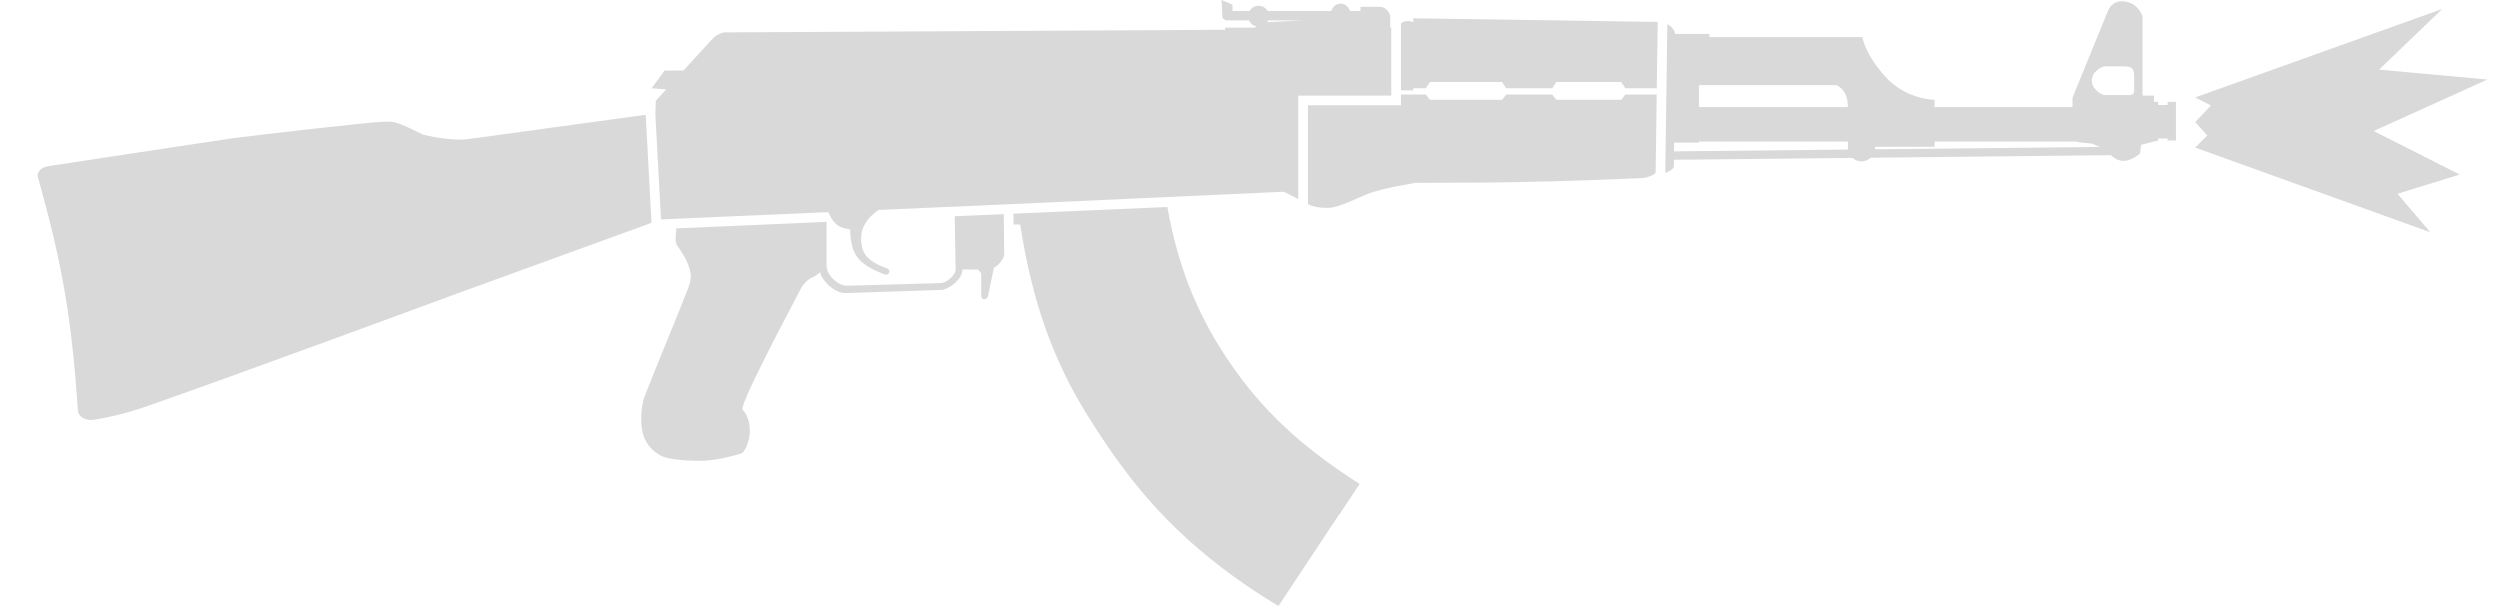 <svg width="66" height="16" viewBox="0 0 66 16" fill="none" xmlns="http://www.w3.org/2000/svg">
<path fill-rule="evenodd" clip-rule="evenodd" d="M32.988 0.29H32.538V0.124L32.248 0L32.276 0.483L32.358 0.538H32.974C33.009 0.618 33.081 0.678 33.168 0.697L33.131 0.731L32.344 0.731V0.786H32.281L19.105 0.855C18.957 0.899 18.889 0.943 18.788 1.048L18.043 1.862H17.546L17.202 2.331L17.588 2.36L17.312 2.662L17.302 3.029L17.45 5.792L21.869 5.6C22.001 5.908 22.129 6.018 22.442 6.054C22.465 6.746 22.661 6.97 23.339 7.24C23.477 7.296 23.532 7.128 23.422 7.089C22.842 6.882 22.772 6.65 22.74 6.413C22.708 6.176 22.763 5.837 23.196 5.542L24.868 5.469L26.497 5.398L26.523 5.397L33.889 5.062L33.953 5.093L34.275 5.254V2.524H36.73V0.731L36.703 0.731V0.441C36.703 0.331 36.565 0.179 36.441 0.179H35.916V0.29H35.639C35.603 0.177 35.507 0.097 35.392 0.097C35.278 0.097 35.181 0.177 35.145 0.29H33.466C33.418 0.207 33.329 0.152 33.227 0.152C33.125 0.152 33.036 0.207 32.988 0.29ZM33.48 0.538C33.473 0.554 33.464 0.57 33.454 0.585L34.427 0.538H33.48Z" fill="#D9D9D9"/>
<path fill-rule="evenodd" clip-rule="evenodd" d="M44.018 0.638L43.963 4.566C44.081 4.529 44.191 4.453 44.191 4.386L44.193 4.218L48.909 4.169C48.972 4.227 49.053 4.262 49.142 4.262C49.234 4.262 49.318 4.225 49.381 4.164L55.73 4.097C55.958 4.315 56.201 4.291 56.493 4.055L56.528 3.822L56.976 3.71V3.655H57.224V3.71H57.445V2.689H57.224V2.772H56.976V2.689H56.865V2.524H56.562L56.562 0.441C56.562 0.441 56.479 0.103 56.107 0.041C55.735 -0.021 55.638 0.317 55.638 0.317L54.714 2.579V2.827H51.073V2.634C51.073 2.634 50.315 2.634 49.763 2.014C49.211 1.393 49.17 0.979 49.17 0.979H45.129L45.129 0.896H44.219C44.219 0.823 44.152 0.707 44.018 0.638ZM44.853 2.248L48.48 2.248C48.687 2.345 48.784 2.538 48.784 2.827L44.853 2.827L44.853 2.248ZM55.432 3.879L55.238 3.793L54.838 3.751L54.827 3.737H51.073V3.875H49.501C49.501 3.898 49.499 3.92 49.496 3.941L55.432 3.879ZM56.203 2.51H55.569C55.486 2.51 55.224 2.358 55.224 2.131C55.224 1.889 55.486 1.752 55.569 1.752H56.066C56.286 1.752 56.341 1.807 56.341 2.027V2.372C56.341 2.469 56.314 2.51 56.203 2.51ZM48.784 3.875C48.784 3.9 48.786 3.925 48.79 3.948L44.194 3.996L44.196 3.765H44.853L44.853 3.737H48.784V3.875Z" fill="#D9D9D9"/>
<path d="M17.047 3.034L17.022 3.034L12.388 3.668C12.388 3.668 12.016 3.751 11.175 3.558C10.471 3.207 10.397 3.208 10.202 3.212C10.179 3.213 10.154 3.213 10.127 3.213C9.865 3.213 6.72 3.57 6.21 3.641C5.713 3.71 1.369 4.372 1.369 4.372C1.369 4.372 1.167 4.392 1.079 4.468C0.969 4.565 0.997 4.661 0.997 4.661C1.662 7.042 1.89 8.4 2.059 10.868C2.067 10.895 2.095 10.97 2.163 11.02C2.246 11.072 2.356 11.09 2.396 11.089C2.409 11.089 2.421 11.088 2.421 11.088C2.451 11.086 2.589 11.071 2.89 11.002C3.019 10.975 3.352 10.907 3.783 10.757C6.116 9.949 11.988 7.778 11.988 7.778L17.2 5.883L17.047 3.034Z" fill="#D9D9D9"/>
<path d="M26.5 5.683L26.5 5.653L25.205 5.709L25.228 7.116C25.228 7.24 25.021 7.475 24.801 7.475L22.36 7.544C22.125 7.544 21.822 7.268 21.822 7.02V5.856L17.853 6.03L17.85 6.096C17.85 6.096 17.836 6.22 17.836 6.303C17.836 6.422 17.848 6.439 17.913 6.533C17.945 6.581 17.992 6.648 18.057 6.758C18.25 7.085 18.236 7.309 18.236 7.309C18.236 7.42 18.181 7.571 18.181 7.571C18.051 7.915 17.822 8.476 17.589 9.045C17.366 9.591 17.14 10.145 16.995 10.523C16.995 10.523 16.843 11.088 16.995 11.516C17.146 11.943 17.533 12.067 17.533 12.067C17.533 12.067 17.85 12.178 18.567 12.164C19.119 12.136 19.601 11.957 19.601 11.957C19.601 11.957 19.782 11.764 19.794 11.392C19.807 11.019 19.615 10.826 19.615 10.826C19.457 10.826 20.557 8.735 20.983 7.925C21.077 7.747 21.138 7.63 21.146 7.613C21.201 7.516 21.242 7.462 21.367 7.365C21.399 7.339 21.429 7.334 21.449 7.325C21.503 7.301 21.551 7.272 21.656 7.186C21.657 7.352 22.001 7.737 22.318 7.737L24.842 7.654C25.021 7.654 25.407 7.392 25.407 7.116L25.819 7.116L25.904 7.213V7.82C25.904 7.916 26.056 7.93 26.083 7.82L26.238 7.072C26.375 6.992 26.511 6.825 26.511 6.703L26.503 5.918L26.5 5.683Z" fill="#D9D9D9"/>
<path d="M26.758 5.925L26.934 5.93C27.258 8.037 27.842 9.584 28.736 11.008C29.658 12.476 30.704 13.895 32.671 15.293C32.725 15.331 32.78 15.37 32.835 15.408C33.002 15.523 33.175 15.639 33.355 15.754C33.406 15.787 33.458 15.819 33.51 15.852C33.587 15.9 33.672 15.952 33.751 16L35.359 13.572L35.365 13.575L35.889 12.785L35.883 12.781L35.888 12.773C34.247 11.725 33.28 10.752 32.496 9.615C31.736 8.512 31.136 7.259 30.818 5.464L26.755 5.641L26.758 5.925Z" fill="#D9D9D9"/>
<path d="M43.737 2.496H42.909L42.798 2.634H41.088L40.978 2.496H39.764L39.654 2.634H37.751L37.64 2.496H36.985V2.779H34.53V5.394C34.672 5.457 34.821 5.489 35.048 5.489C35.279 5.489 35.63 5.329 35.886 5.213C35.968 5.176 36.041 5.143 36.096 5.121C36.496 4.965 37.378 4.827 37.378 4.827C39.709 4.827 41.001 4.802 43.322 4.703C43.474 4.703 43.709 4.606 43.709 4.551L43.737 2.496Z" fill="#D9D9D9"/>
<path d="M36.985 0.621V2.386L37.309 2.386L37.309 2.331H37.64L37.751 2.165H39.654L39.764 2.331H40.978L41.088 2.165H42.798L42.909 2.331H43.739L43.764 0.579L37.309 0.483L37.309 0.593C37.214 0.53 37.055 0.547 36.985 0.621Z" fill="#D9D9D9"/>
<path d="M64.477 0.236L57.952 2.572L58.369 2.786L57.952 3.223L58.273 3.576L57.952 3.896L64.159 6.131L63.294 5.115L64.937 4.608L62.664 3.459L65.666 2.1L62.806 1.839L64.477 0.236Z" fill="#D9D9D9"/>
</svg>
